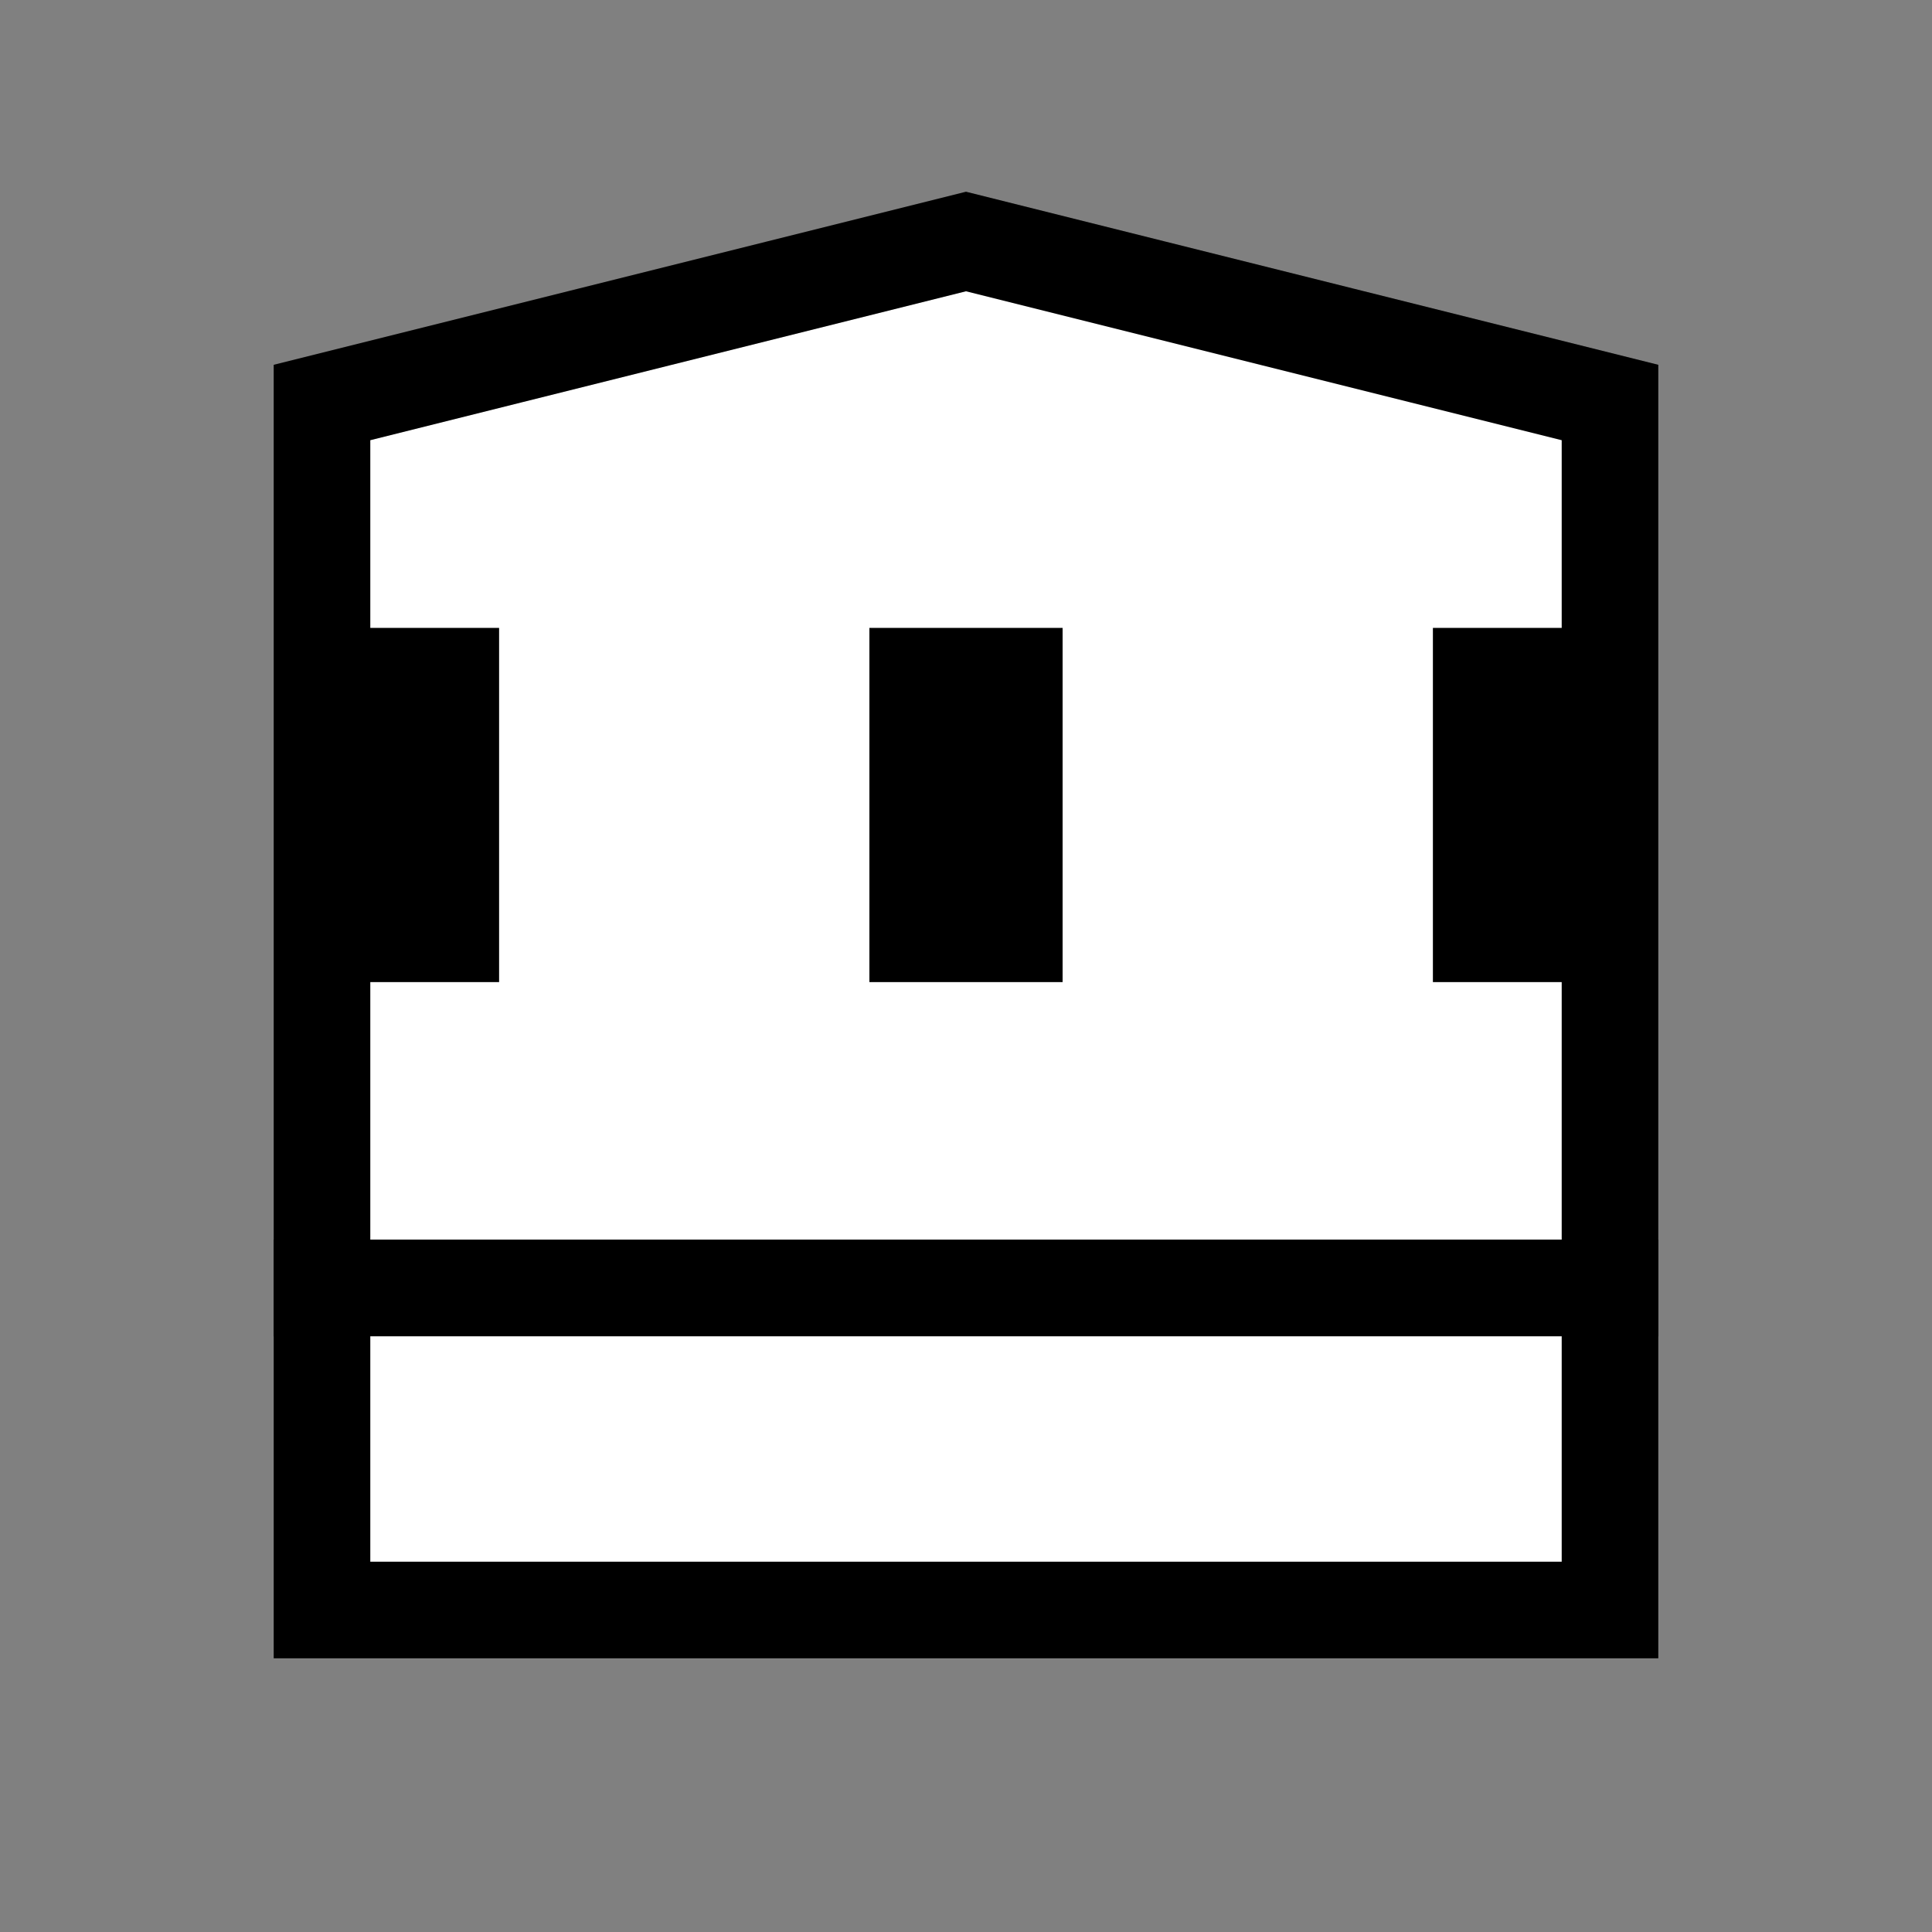 <svg xmlns="http://www.w3.org/2000/svg" viewBox="0 0 600 600">

  <rect x="0" y="0" width="600" height="600" fill="#808080" stroke="none"/>

  <path d="M100 125 L 300 75 L 500 125 V 400 H 100 V 125 Z" 
  fill="white"
  stroke="currentColor"
  stroke-width="30"/>

  <path d="M100 400          H 500 V 500 H 100 V 400 Z" 
  fill="white"
  stroke="currentColor"
  stroke-width="30"
   />
   
  <path d="M100 200          H 150 V 300 H 100 Z" 
  fill="currentColor"
  stroke="currentColor"
  stroke-width="10"
   />

  <path d="M275 200          H 325 V 300 H 275 Z" 
  fill="currentColor"
  stroke="currentColor"
  stroke-width="10"
   />
   
  <path d="M450 200          H 500 V 300 H 450 Z" 
  fill="currentColor"
  stroke="currentColor"
  stroke-width="10"
   />
   
</svg>